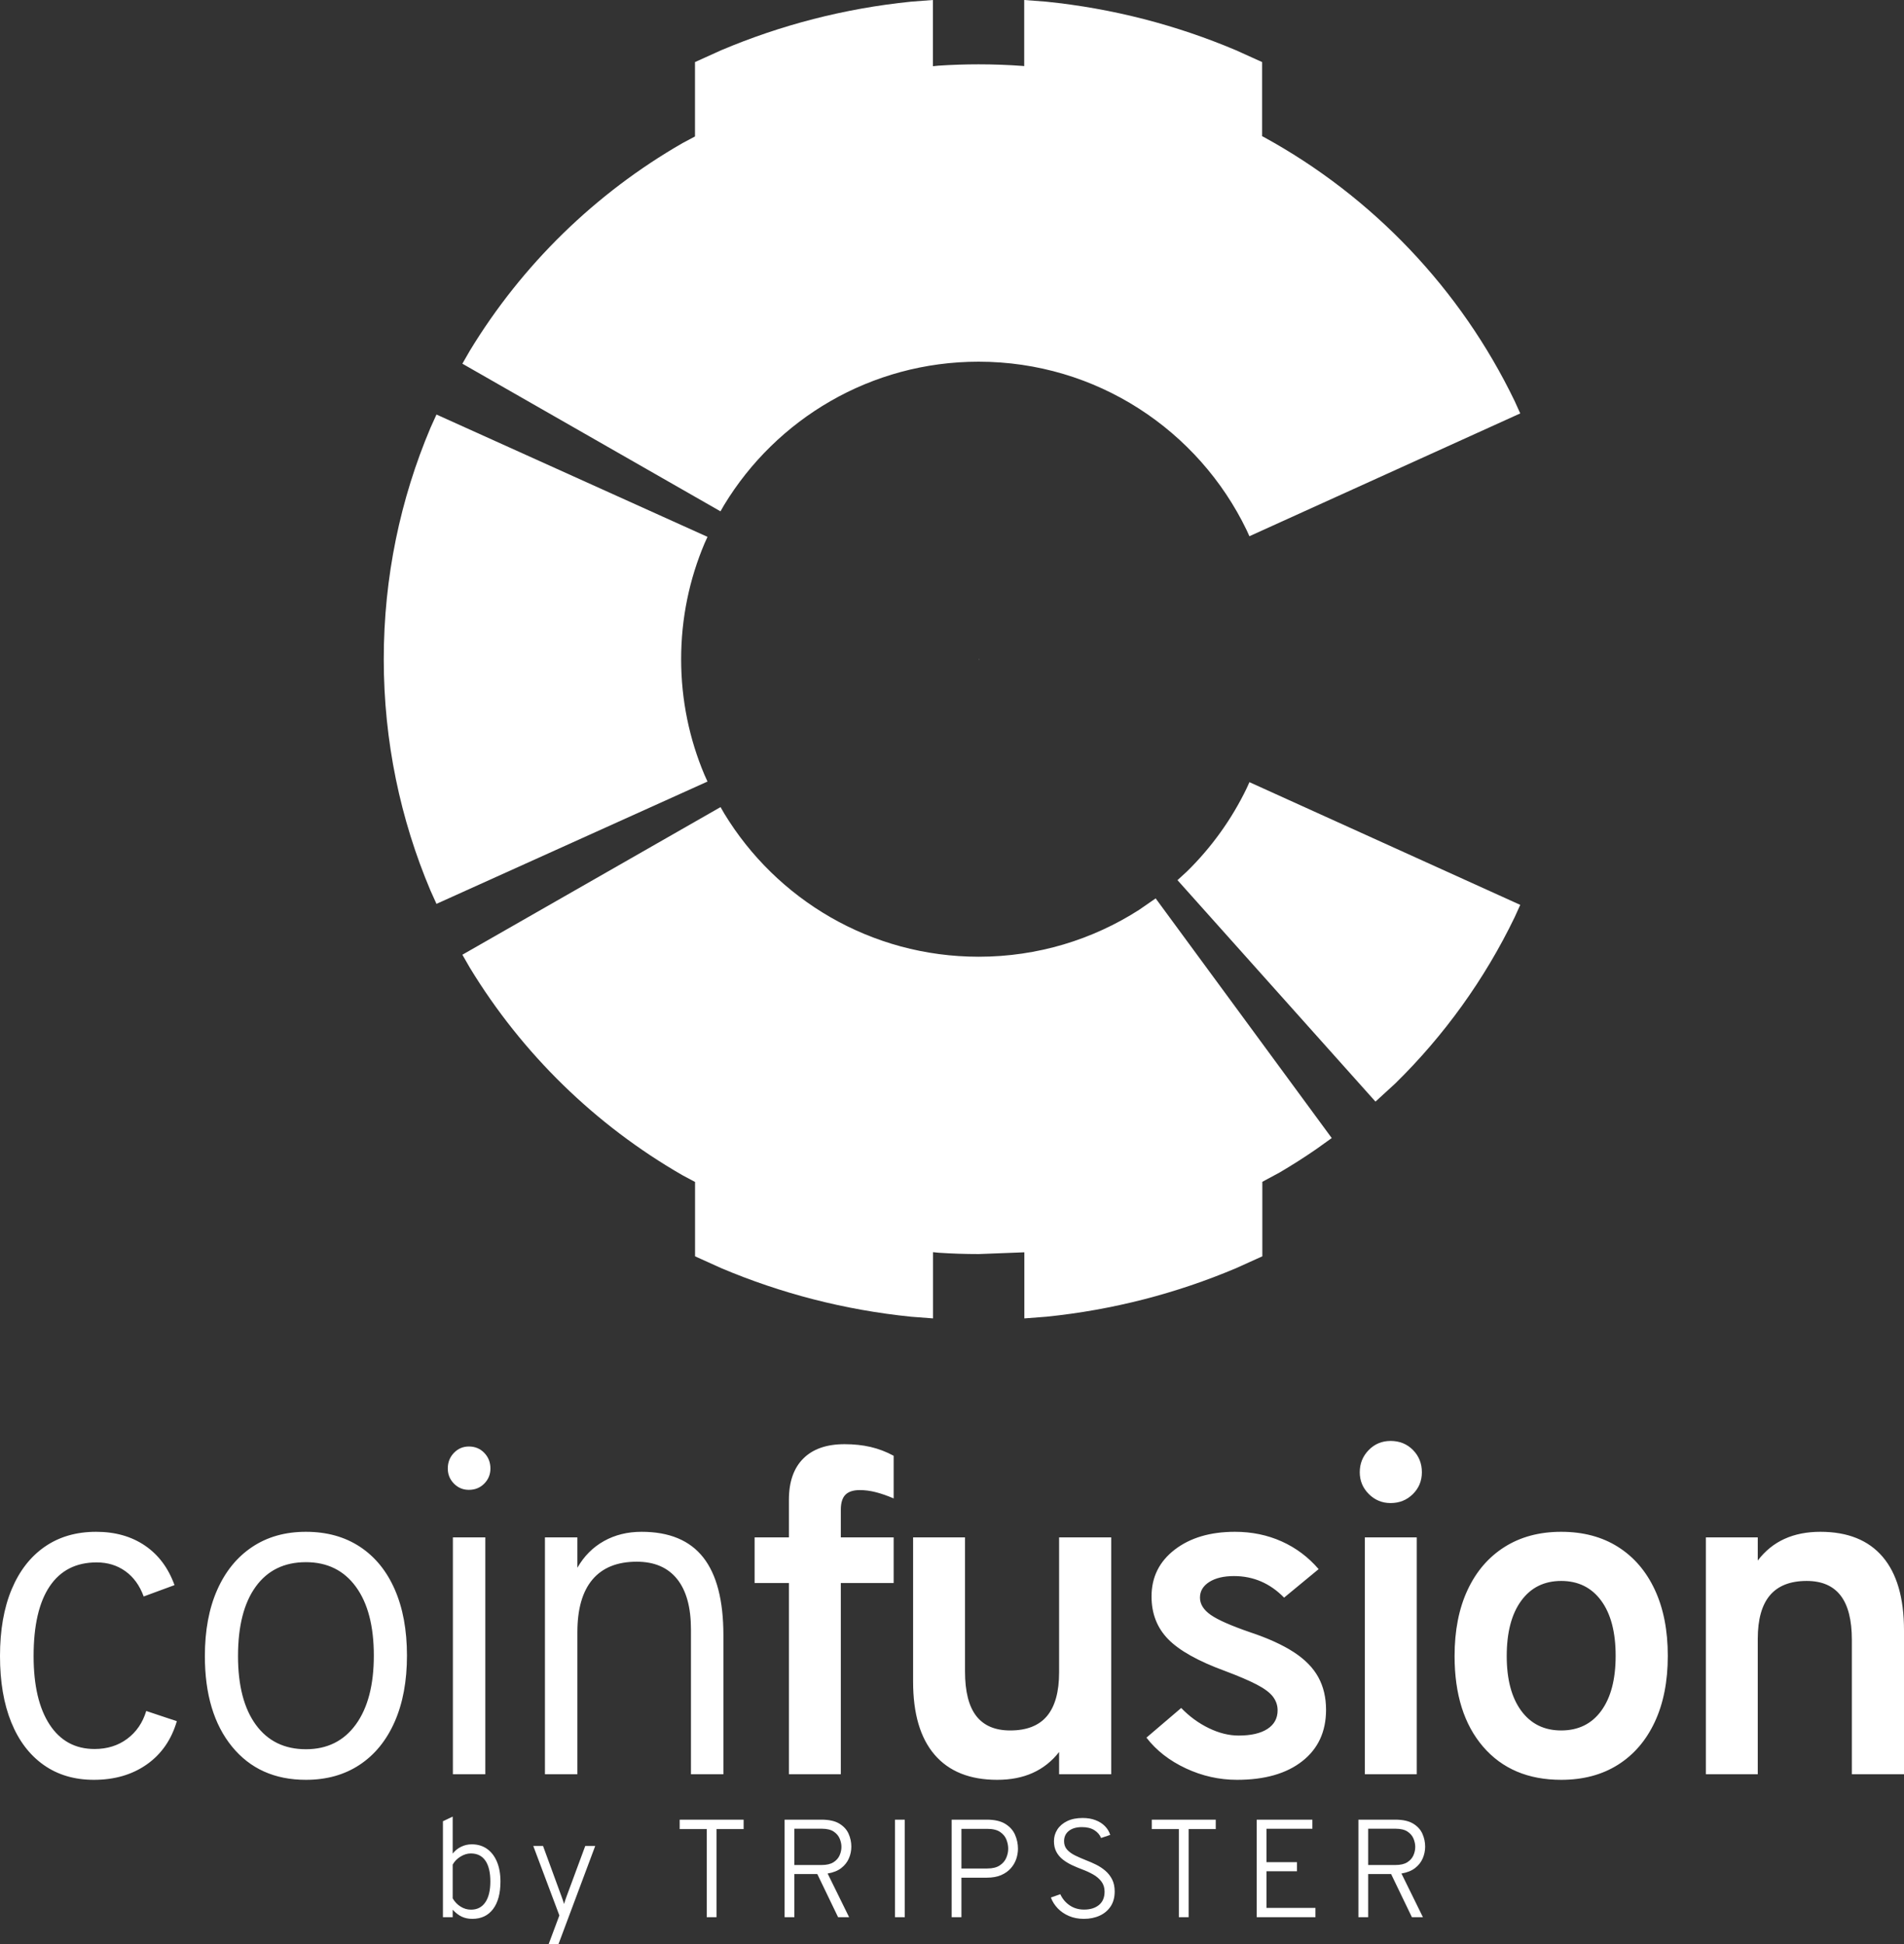 <svg width="4505" height="4601" xmlns="http://www.w3.org/2000/svg" xmlns:xlink="http://www.w3.org/1999/xlink" xml:space="preserve" overflow="hidden"><rect width="100%" height="100%" fill="#333333" stroke="none"/><defs><clipPath id="clip0"><rect x="1645" y="1597" width="4505" height="4601"/></clipPath></defs><g clip-path="url(#clip0)" transform="translate(-1645 -1597)"><path d="M3961.56 3157 3962 3157.5 3961.56 3158 3961 3157.5 3961.56 3157Z" fill="#FFFFFF" fill-rule="evenodd"/><path d="M2677.73 2578 3319 2867.47 3311.91 2883.15C3276.31 2967.32 3256.62 3059.86 3256.62 3157 3256.62 3254.14 3276.31 3346.68 3311.91 3430.86L3319 3446.53 2677.73 3736 2663.59 3704.71C2592.38 3536.37 2553 3351.28 2553 3157 2553 2962.72 2592.38 2777.63 2663.59 2609.29L2677.73 2578Z" fill="#FFFFFF" fill-rule="evenodd"/><path d="M3962 3157 3961.11 3158 3961 3157.88 3962 3157Z" fill="#FFFFFF" fill-rule="evenodd"/><path d="M3961.11 3157 3962 3158 3961 3157.12 3961.11 3157Z" fill="#FFFFFF" fill-rule="evenodd"/><path d="M4601.26 3448 5242 3738.41 5228.95 3767.24C5157.94 3914.53 5061.98 4047.55 4946.57 4160.84L4899.47 4204 4431 3679.88 4453.55 3659.22C4511.25 3602.57 4559.23 3536.06 4594.74 3462.42L4601.26 3448Z" fill="#FFFFFF" fill-rule="evenodd"/><path d="M3852.36 1597 3852.36 1753.71 3865.49 1752.4C3896.84 1750.31 3928.47 1749.25 3960.35 1749.25 3995.27 1749.25 4029.89 1750.52 4064.17 1753.02L4068.34 1753.48 4068.34 1597 4120.24 1600.95C4277.94 1616.96 4428.72 1656.41 4569.04 1715.76L4631.29 1743.91 4631.29 1919.33 4634.93 1921.15C4892.45 2062.06 5101.1 2281.15 5228.95 2546.49L5242 2575.35 4601.18 2866 4594.65 2851.57C4481 2615.71 4239.68 2452.95 3960.35 2452.95 3705.31 2452.95 3481.95 2588.64 3358.53 2791.76L3349.72 2807.09 2739 2457.68 2756.72 2426.86C2880.14 2223.74 3053.52 2054.34 3259.81 1935.72L3289.41 1919.93 3289.41 1743.91 3351.66 1715.76C3491.98 1656.41 3642.76 1616.96 3800.46 1600.95Z" fill="#FFFFFF" fill-rule="evenodd"/><path d="M3349.87 3507 3358.68 3522.33C3482.13 3725.44 3705.54 3861.11 3960.64 3861.11 4100.35 3861.11 4230.54 3820.42 4340.02 3750.26L4379.37 3723.07 4796 4290.23 4759.96 4316.05C4731.58 4335.66 4702.44 4354.25 4672.6 4371.77L4631.75 4393.77 4631.75 4570.1 4569.48 4598.25C4429.13 4657.59 4278.31 4697.04 4120.57 4713.05L4068.66 4717 4068.66 4560.59 3960.64 4564.76C3928.76 4564.76 3897.12 4563.7 3865.76 4561.61L3852.63 4560.3 3852.63 4717 3800.72 4713.05C3642.98 4697.04 3492.16 4657.59 3351.81 4598.25L3289.54 4570.1 3289.54 4394.09 3259.94 4378.31C3053.6 4259.7 2880.17 4090.3 2756.72 3887.2L2739 3856.39Z" fill="#FFFFFF" fill-rule="evenodd"/><path d="M5338.88 5338.33C5298.67 5338.33 5267.14 5353.97 5244.29 5385.23 5221.44 5416.5 5210.02 5460.11 5210.02 5516.07 5210.02 5571.29 5221.44 5614.44 5244.29 5645.53 5267.14 5676.61 5298.67 5692.16 5338.88 5692.16 5379.46 5692.16 5411.08 5676.61 5433.74 5645.53 5456.41 5614.44 5467.74 5571.11 5467.74 5515.52 5467.74 5459.56 5456.32 5416.05 5433.47 5384.96 5410.62 5353.88 5379.09 5338.33 5338.88 5338.33ZM2368.82 5293.9C2317.64 5293.9 2278.07 5313.19 2250.11 5351.77 2222.14 5390.35 2208.16 5445.12 2208.16 5516.07 2208.16 5585.92 2222.23 5640.13 2250.38 5678.72 2278.53 5717.3 2318.01 5736.59 2368.82 5736.59 2419.27 5736.59 2458.66 5717.02 2486.99 5677.89 2515.32 5638.76 2529.49 5584.45 2529.49 5514.97 2529.49 5445.12 2515.32 5390.81 2486.99 5352.05 2458.66 5313.28 2419.27 5293.9 2368.82 5293.9ZM4874.35 5235.2 4997.18 5235.2 4997.18 5795.83 4874.35 5795.83ZM3805.46 5235.2 3928.29 5235.2 3928.29 5552.27C3928.29 5599.81 3937.15 5635.01 3954.88 5657.87 3972.61 5680.73 3999.39 5692.16 4035.22 5692.16 4074.33 5692.16 4103.39 5680.73 4122.4 5657.87 4141.41 5635.01 4150.92 5600.55 4150.92 5554.47L4150.92 5235.2 4274.3 5235.2 4274.3 5795.83 4150.92 5795.83 4150.92 5743.17C4133.74 5765.11 4112.99 5781.57 4088.68 5792.54 4064.37 5803.51 4036.31 5809 4004.51 5809 3939.8 5809 3890.45 5789.25 3856.46 5749.75 3822.46 5710.26 3805.46 5652.48 3805.46 5576.41ZM2716.55 5235.2 2793.32 5235.2 2793.32 5795.83 2716.55 5795.83ZM5952.05 5222.04C6016.75 5222.04 6065.92 5241.79 6099.55 5281.28 6133.18 5320.78 6150 5378.74 6150 5455.18L6150 5795.83 6026.62 5795.83 6026.62 5477.67C6026.62 5430.86 6017.76 5395.93 6000.03 5372.89 5982.3 5349.85 5955.52 5338.33 5919.69 5338.33 5880.94 5338.33 5851.97 5349.67 5832.78 5372.34 5813.59 5395.02 5803.99 5429.39 5803.99 5475.47L5803.99 5795.83 5681.16 5795.83 5681.16 5235.2 5803.99 5235.2 5803.99 5290.06C5821.54 5267.02 5842.65 5249.92 5867.33 5238.77 5892 5227.61 5920.24 5222.04 5952.05 5222.04ZM5338.88 5222.04C5390.79 5222.04 5435.57 5233.92 5473.22 5257.69 5510.88 5281.46 5539.94 5315.29 5560.41 5359.18 5580.88 5403.06 5591.12 5455.18 5591.12 5515.52 5591.12 5575.86 5580.88 5627.97 5560.41 5671.86 5539.94 5715.74 5510.88 5749.57 5473.22 5773.34 5435.57 5797.11 5390.79 5809 5338.88 5809 5260.65 5809 5199.05 5782.85 5154.09 5730.56 5109.12 5678.26 5086.64 5606.76 5086.64 5516.07 5086.64 5455.73 5096.88 5403.61 5117.35 5359.73 5137.82 5315.84 5166.97 5281.92 5204.81 5257.97 5242.65 5234.01 5287.33 5222.04 5338.88 5222.04ZM4567.02 5222.04C4606.87 5222.04 4643.7 5229.63 4677.51 5244.8 4711.33 5259.98 4740.48 5281.83 4764.97 5310.36L4683.27 5377.83C4650 5343.82 4610.52 5326.81 4564.83 5326.81 4540.33 5326.81 4520.78 5331.48 4506.15 5340.8 4491.53 5350.13 4484.22 5362.47 4484.22 5377.83 4484.22 5393.19 4492.72 5406.81 4509.72 5418.7 4526.72 5430.58 4558.06 5444.39 4603.76 5460.11 4645.43 5474.01 4679.52 5489.55 4706.03 5506.74 4732.53 5523.93 4751.9 5543.68 4764.15 5565.99 4776.4 5588.29 4782.52 5614.08 4782.52 5643.33 4782.52 5694.9 4763.78 5735.4 4726.31 5764.84 4688.84 5794.28 4637.39 5809 4571.95 5809 4529.92 5809 4489.52 5799.95 4450.77 5781.85 4412.02 5763.74 4380.95 5739.52 4357.55 5709.16L4439.8 5638.95C4459.18 5659.06 4480.93 5674.97 4505.06 5686.67 4529.18 5698.37 4552.76 5704.22 4575.79 5704.22 4605.04 5704.22 4627.7 5699.01 4643.79 5688.59 4659.87 5678.17 4667.92 5663.45 4667.92 5644.43 4667.92 5632.73 4664.26 5622.03 4656.95 5612.34 4649.64 5602.65 4636.84 5593.05 4618.56 5583.54 4600.29 5574.03 4575.06 5563.24 4542.89 5551.17 4480.02 5528.14 4435.42 5503.18 4409.1 5476.3 4382.78 5449.42 4369.61 5415.68 4369.61 5375.09 4369.61 5329.37 4387.89 5292.44 4424.45 5264.28 4461.01 5236.12 4508.53 5222.04 4567.02 5222.04ZM3163.04 5222.04C3228.48 5222.04 3277.1 5242.24 3308.9 5282.65 3340.71 5323.06 3356.61 5384.41 3356.61 5466.7L3356.61 5795.83 3279.84 5795.83 3279.84 5452.98C3279.84 5400.69 3268.87 5360.92 3246.94 5333.67 3225.01 5306.42 3193.2 5292.8 3151.53 5292.8 3105.47 5292.8 3070.55 5306.88 3046.79 5335.04 3023.03 5363.2 3011.15 5404.71 3011.15 5459.56L3011.15 5795.83 2934.38 5795.83 2934.38 5235.2 3011.15 5235.2 3011.15 5307.06C3026.87 5279.64 3047.8 5258.61 3073.94 5243.98 3100.07 5229.35 3129.78 5222.04 3163.04 5222.04ZM2368.82 5222.04C2418.17 5222.04 2460.76 5233.83 2496.59 5257.42 2532.41 5281.01 2559.92 5314.74 2579.11 5358.63 2598.31 5402.51 2607.9 5454.63 2607.9 5514.97 2607.9 5575.31 2598.22 5627.52 2578.84 5671.58 2559.47 5715.65 2531.86 5749.57 2496.04 5773.34 2460.21 5797.11 2417.81 5809 2368.82 5809 2294.98 5809 2236.67 5782.76 2193.9 5730.28 2151.13 5677.8 2129.74 5606.4 2129.74 5516.07 2129.74 5455.73 2139.43 5403.61 2158.81 5359.73 2178.18 5315.84 2205.78 5281.92 2241.61 5257.97 2277.43 5234.01 2319.84 5222.04 2368.82 5222.04ZM1872.56 5222.04C1917.53 5222.04 1956 5232.92 1987.99 5254.68 2019.98 5276.44 2043.28 5307.61 2057.9 5348.21L1984.97 5375.09C1975.47 5349.12 1961.03 5329.19 1941.66 5315.29 1922.28 5301.4 1899.62 5294.45 1873.66 5294.45 1825.04 5294.45 1788.03 5313.28 1762.62 5350.95 1737.21 5388.62 1724.51 5443.66 1724.51 5516.07 1724.51 5585.55 1737.12 5639.59 1762.35 5678.17 1787.57 5716.75 1823.03 5736.04 1868.73 5736.04 1898.7 5736.04 1924.47 5728 1946.04 5711.9 1967.61 5695.81 1982.6 5673.87 1991.01 5646.08L2063.39 5670.21C2050.59 5714.1 2026.92 5748.2 1992.38 5772.52 1957.83 5796.84 1916.07 5809 1867.08 5809 1821.02 5809 1781.36 5797.21 1748.09 5773.62 1714.82 5750.03 1689.32 5716.38 1671.59 5672.68 1653.86 5628.98 1645 5576.77 1645 5516.07 1645 5454.99 1654.14 5402.51 1672.42 5358.63 1690.7 5314.74 1716.83 5281.01 1750.83 5257.42 1784.83 5233.83 1825.41 5222.04 1872.56 5222.04ZM2754.38 5020.17C2769.01 5020.17 2781.16 5025.19 2790.85 5035.25 2800.54 5045.31 2805.38 5057.65 2805.38 5072.28 2805.38 5086.18 2800.54 5098.06 2790.85 5107.94 2781.16 5117.81 2769.01 5122.75 2754.38 5122.75 2740.49 5122.75 2728.7 5117.81 2719.02 5107.94 2709.33 5098.06 2704.49 5086.18 2704.49 5072.28 2704.49 5057.65 2709.33 5045.31 2719.02 5035.25 2728.7 5025.19 2740.49 5020.17 2754.38 5020.17ZM3643.21 5014.68C3665.51 5014.68 3686.08 5016.87 3704.9 5021.26 3723.73 5025.65 3741.92 5032.6 3759.46 5042.11L3759.46 5143.04C3744.11 5136.46 3729.94 5131.52 3716.97 5128.23 3703.99 5124.94 3691.47 5123.3 3679.41 5123.3 3664.05 5123.3 3652.72 5126.95 3645.41 5134.27 3638.1 5141.58 3634.44 5153.47 3634.44 5169.92L3634.44 5235.2 3759.46 5235.2 3759.46 5343.27 3634.44 5343.27 3634.44 5795.83 3511.61 5795.83 3511.61 5343.27 3430.46 5343.27 3430.46 5235.2 3511.61 5235.2 3511.61 5146.33C3511.61 5103.91 3522.94 5071.36 3545.61 5048.69 3568.27 5026.02 3600.81 5014.68 3643.21 5014.68ZM4935.22 5007C4956.42 5007 4974.06 5014.13 4988.13 5028.39 5002.21 5042.66 5009.25 5060.21 5009.25 5081.06 5009.25 5101.54 5002.12 5118.82 4987.86 5132.9 4973.6 5146.98 4956.06 5154.01 4935.22 5154.01 4915.11 5154.01 4897.93 5146.88 4883.67 5132.62 4869.42 5118.36 4862.29 5101.17 4862.29 5081.06 4862.29 5060.58 4869.33 5043.11 4883.4 5028.67 4897.47 5014.22 4914.75 5007 4935.22 5007Z" fill="#FFFFFF" fill-rule="evenodd"/><path d="M2758.99 5983.2C2750.85 5983.2 2742.74 5985.68 2734.66 5990.62 2726.57 5995.57 2720.39 6001.89 2716.1 6009.58L2716.1 6089.53C2720.83 6097.66 2727.04 6104.15 2734.74 6108.98 2742.44 6113.82 2750.69 6116.24 2759.49 6116.24 2774.12 6116.24 2785.39 6110.44 2793.31 6098.84 2801.23 6087.25 2805.19 6070.85 2805.19 6049.64 2805.19 6027.99 2801.26 6011.5 2793.39 6000.18 2785.53 5988.86 2774.06 5983.2 2758.99 5983.2ZM2906.79 5965.57 2929.89 5965.57 2974.11 6086.4C2975.21 6089.26 2976.17 6091.95 2976.99 6094.48 2977.82 6097 2978.67 6099.75 2979.55 6102.72 2980.43 6099.75 2981.31 6097 2982.19 6094.48 2983.07 6091.95 2984.01 6089.26 2985 6086.4L3029.71 5965.57 3053.3 5965.57 2966.35 6198 2943.09 6198 2968.5 6129.92ZM3919.8 5925.01 3919.8 6018.81 3981.01 6018.81C3993.33 6018.81 4003.12 6016.42 4010.37 6011.64 4017.63 6006.86 4022.8 6000.87 4025.88 5993.67 4028.96 5986.47 4030.5 5979.25 4030.5 5971.99 4030.5 5964.96 4029.1 5957.82 4026.3 5950.56 4023.49 5943.31 4018.49 5937.24 4011.28 5932.35 4004.08 5927.46 3993.99 5925.01 3981.01 5925.01ZM4882.21 5924.68 4882.21 6010.57 4946.72 6010.57C4958.49 6010.57 4967.78 6008.43 4974.6 6004.14 4981.42 5999.85 4986.29 5994.41 4989.2 5987.82 4992.12 5981.23 4993.57 5974.47 4993.57 5967.54 4993.57 5961.39 4992.23 5954.99 4989.53 5948.34 4986.84 5941.69 4982.11 5936.09 4975.34 5931.52 4968.58 5926.96 4959.04 5924.68 4946.72 5924.68ZM3524.52 5924.68 3524.52 6010.57 3589.03 6010.57C3600.8 6010.57 3610.09 6008.43 3616.91 6004.14 3623.73 5999.85 3628.6 5994.41 3631.51 5987.82 3634.43 5981.23 3635.89 5974.47 3635.89 5967.54 3635.89 5961.39 3634.54 5954.99 3631.84 5948.34 3629.15 5941.69 3624.42 5936.09 3617.66 5931.52 3610.89 5926.96 3601.35 5924.68 3589.03 5924.68ZM4859.11 5903.25 4946.22 5903.25C4964.15 5903.25 4978.26 5906.36 4988.54 5912.57 4998.82 5918.78 5006.14 5926.77 5010.48 5936.55 5014.83 5946.33 5017 5956.5 5017 5967.05 5017 5976.61 5015.1 5985.84 5011.31 5994.74 5007.51 6003.65 5001.49 6011.31 4993.24 6017.74 4984.99 6024.17 4974.21 6028.48 4960.91 6030.68L5011.72 6134.04 4985.65 6134.04 4936.49 6032 4882.21 6032 4882.21 6134.04 4859.11 6134.04ZM4618.51 5903.25 4750.17 5903.25 4750.17 5924.85 4641.61 5924.85 4641.61 6003.81 4713.7 6003.81 4713.7 6025.4 4641.61 6025.4 4641.61 6112.11 4757.42 6112.11 4757.42 6134.04 4618.51 6134.04ZM4370.26 5903.25 4521.55 5903.25 4521.55 5925.51 4457.37 5925.51 4457.37 6134.04 4434.27 6134.04 4434.27 5925.51 4370.26 5925.51ZM3896.7 5903.25 3979.69 5903.25C3998.28 5903.25 4012.96 5906.61 4023.74 5913.31 4034.52 5920.01 4042.19 5928.64 4046.75 5939.19 4051.32 5949.74 4053.6 5960.68 4053.6 5971.99 4053.6 5979.91 4052.28 5987.88 4049.64 5995.9 4047 6003.92 4042.74 6011.31 4036.85 6018.07 4030.97 6024.83 4023.35 6030.27 4014 6034.39 4004.65 6038.51 3993.22 6040.57 3979.69 6040.57L3919.8 6040.57 3919.8 6134.04 3896.7 6134.04ZM3762.65 5903.25 3785.75 5903.25 3785.75 6134.04 3762.65 6134.04ZM3501.42 5903.25 3588.54 5903.25C3606.46 5903.25 3620.57 5906.36 3630.85 5912.57 3641.14 5918.78 3648.45 5926.77 3652.8 5936.55 3657.14 5946.33 3659.31 5956.5 3659.31 5967.05 3659.31 5976.61 3657.42 5985.84 3653.62 5994.74 3649.83 6003.65 3643.81 6011.31 3635.56 6017.74 3627.31 6024.17 3616.53 6028.48 3603.22 6030.68L3654.04 6134.04 3627.97 6134.04 3578.8 6032 3524.52 6032 3524.52 6134.04 3501.42 6134.04ZM3253.18 5903.25 3404.47 5903.25 3404.47 5925.51 3340.29 5925.51 3340.29 6134.04 3317.19 6134.04 3317.19 5925.51 3253.18 5925.51ZM4206.71 5899.3C4218.04 5899.3 4228.15 5901 4237.06 5904.41 4245.97 5907.81 4253.4 5912.54 4259.34 5918.58 4265.28 5924.63 4269.46 5931.55 4271.87 5939.35L4250.26 5946.61C4247.18 5939.03 4241.82 5932.84 4234.18 5928.06 4226.53 5923.28 4216.83 5920.89 4205.06 5920.89 4191.86 5920.89 4181.49 5923.89 4173.96 5929.88 4166.42 5935.87 4162.65 5944.03 4162.65 5954.36 4162.65 5962.38 4165.13 5969.08 4170.08 5974.47 4175.03 5979.85 4181.49 5984.47 4189.46 5988.31 4197.44 5992.16 4205.88 5995.84 4214.79 5999.36 4222.6 6002.33 4230.49 6005.79 4238.47 6009.74 4246.44 6013.7 4253.73 6018.51 4260.33 6024.17 4266.93 6029.83 4272.26 6036.64 4276.33 6044.61 4280.4 6052.58 4282.43 6062.11 4282.43 6073.21 4282.43 6087.06 4279.27 6098.79 4272.95 6108.41 4266.62 6118.02 4257.96 6125.36 4246.96 6130.41 4235.96 6135.47 4223.42 6138 4209.35 6138 4196.48 6138 4184.82 6135.77 4174.37 6131.32 4163.92 6126.87 4155.04 6120.82 4147.72 6113.19 4140.41 6105.55 4134.99 6097 4131.47 6087.55L4153.75 6079.64C4158.7 6090.52 4166.06 6099.31 4175.85 6106.02 4185.64 6112.72 4197.03 6116.07 4210.01 6116.07 4224.63 6116.07 4236.38 6112.44 4245.23 6105.19 4254.08 6097.94 4258.51 6087.39 4258.51 6073.54 4258.51 6064.2 4255.98 6056.2 4250.92 6049.56 4245.86 6042.91 4239.26 6037.3 4231.12 6032.74 4222.98 6028.18 4214.3 6024.2 4205.06 6020.79 4197.14 6017.82 4189.25 6014.5 4181.38 6010.82 4173.52 6007.13 4166.37 6002.79 4159.93 5997.79 4153.5 5992.79 4148.36 5986.72 4144.51 5979.58 4140.66 5972.43 4138.73 5963.97 4138.73 5954.19 4138.73 5944.08 4141.4 5934.88 4146.73 5926.58 4152.07 5918.28 4159.8 5911.66 4169.91 5906.71 4180.03 5901.77 4192.3 5899.3 4206.71 5899.3ZM2716.1 5896 2716.1 5983.53C2721.49 5976.61 2728.14 5971.23 2736.06 5967.38 2743.98 5963.53 2752.34 5961.61 2761.14 5961.61 2775.11 5961.61 2787.15 5965.18 2797.27 5972.32 2807.39 5979.47 2815.23 5989.63 2820.78 6002.82 2826.34 6016.01 2829.11 6031.61 2829.11 6049.64 2829.11 6077.66 2823.28 6099.39 2811.62 6114.83 2799.97 6130.28 2783.58 6138 2762.46 6138 2753.11 6138 2744.78 6136.26 2737.46 6132.8 2730.15 6129.34 2723.03 6123.87 2716.1 6116.4L2716.1 6134.04 2693 6134.04 2693 5907.04Z" fill="#FFFFFF" fill-rule="evenodd"/></g></svg>